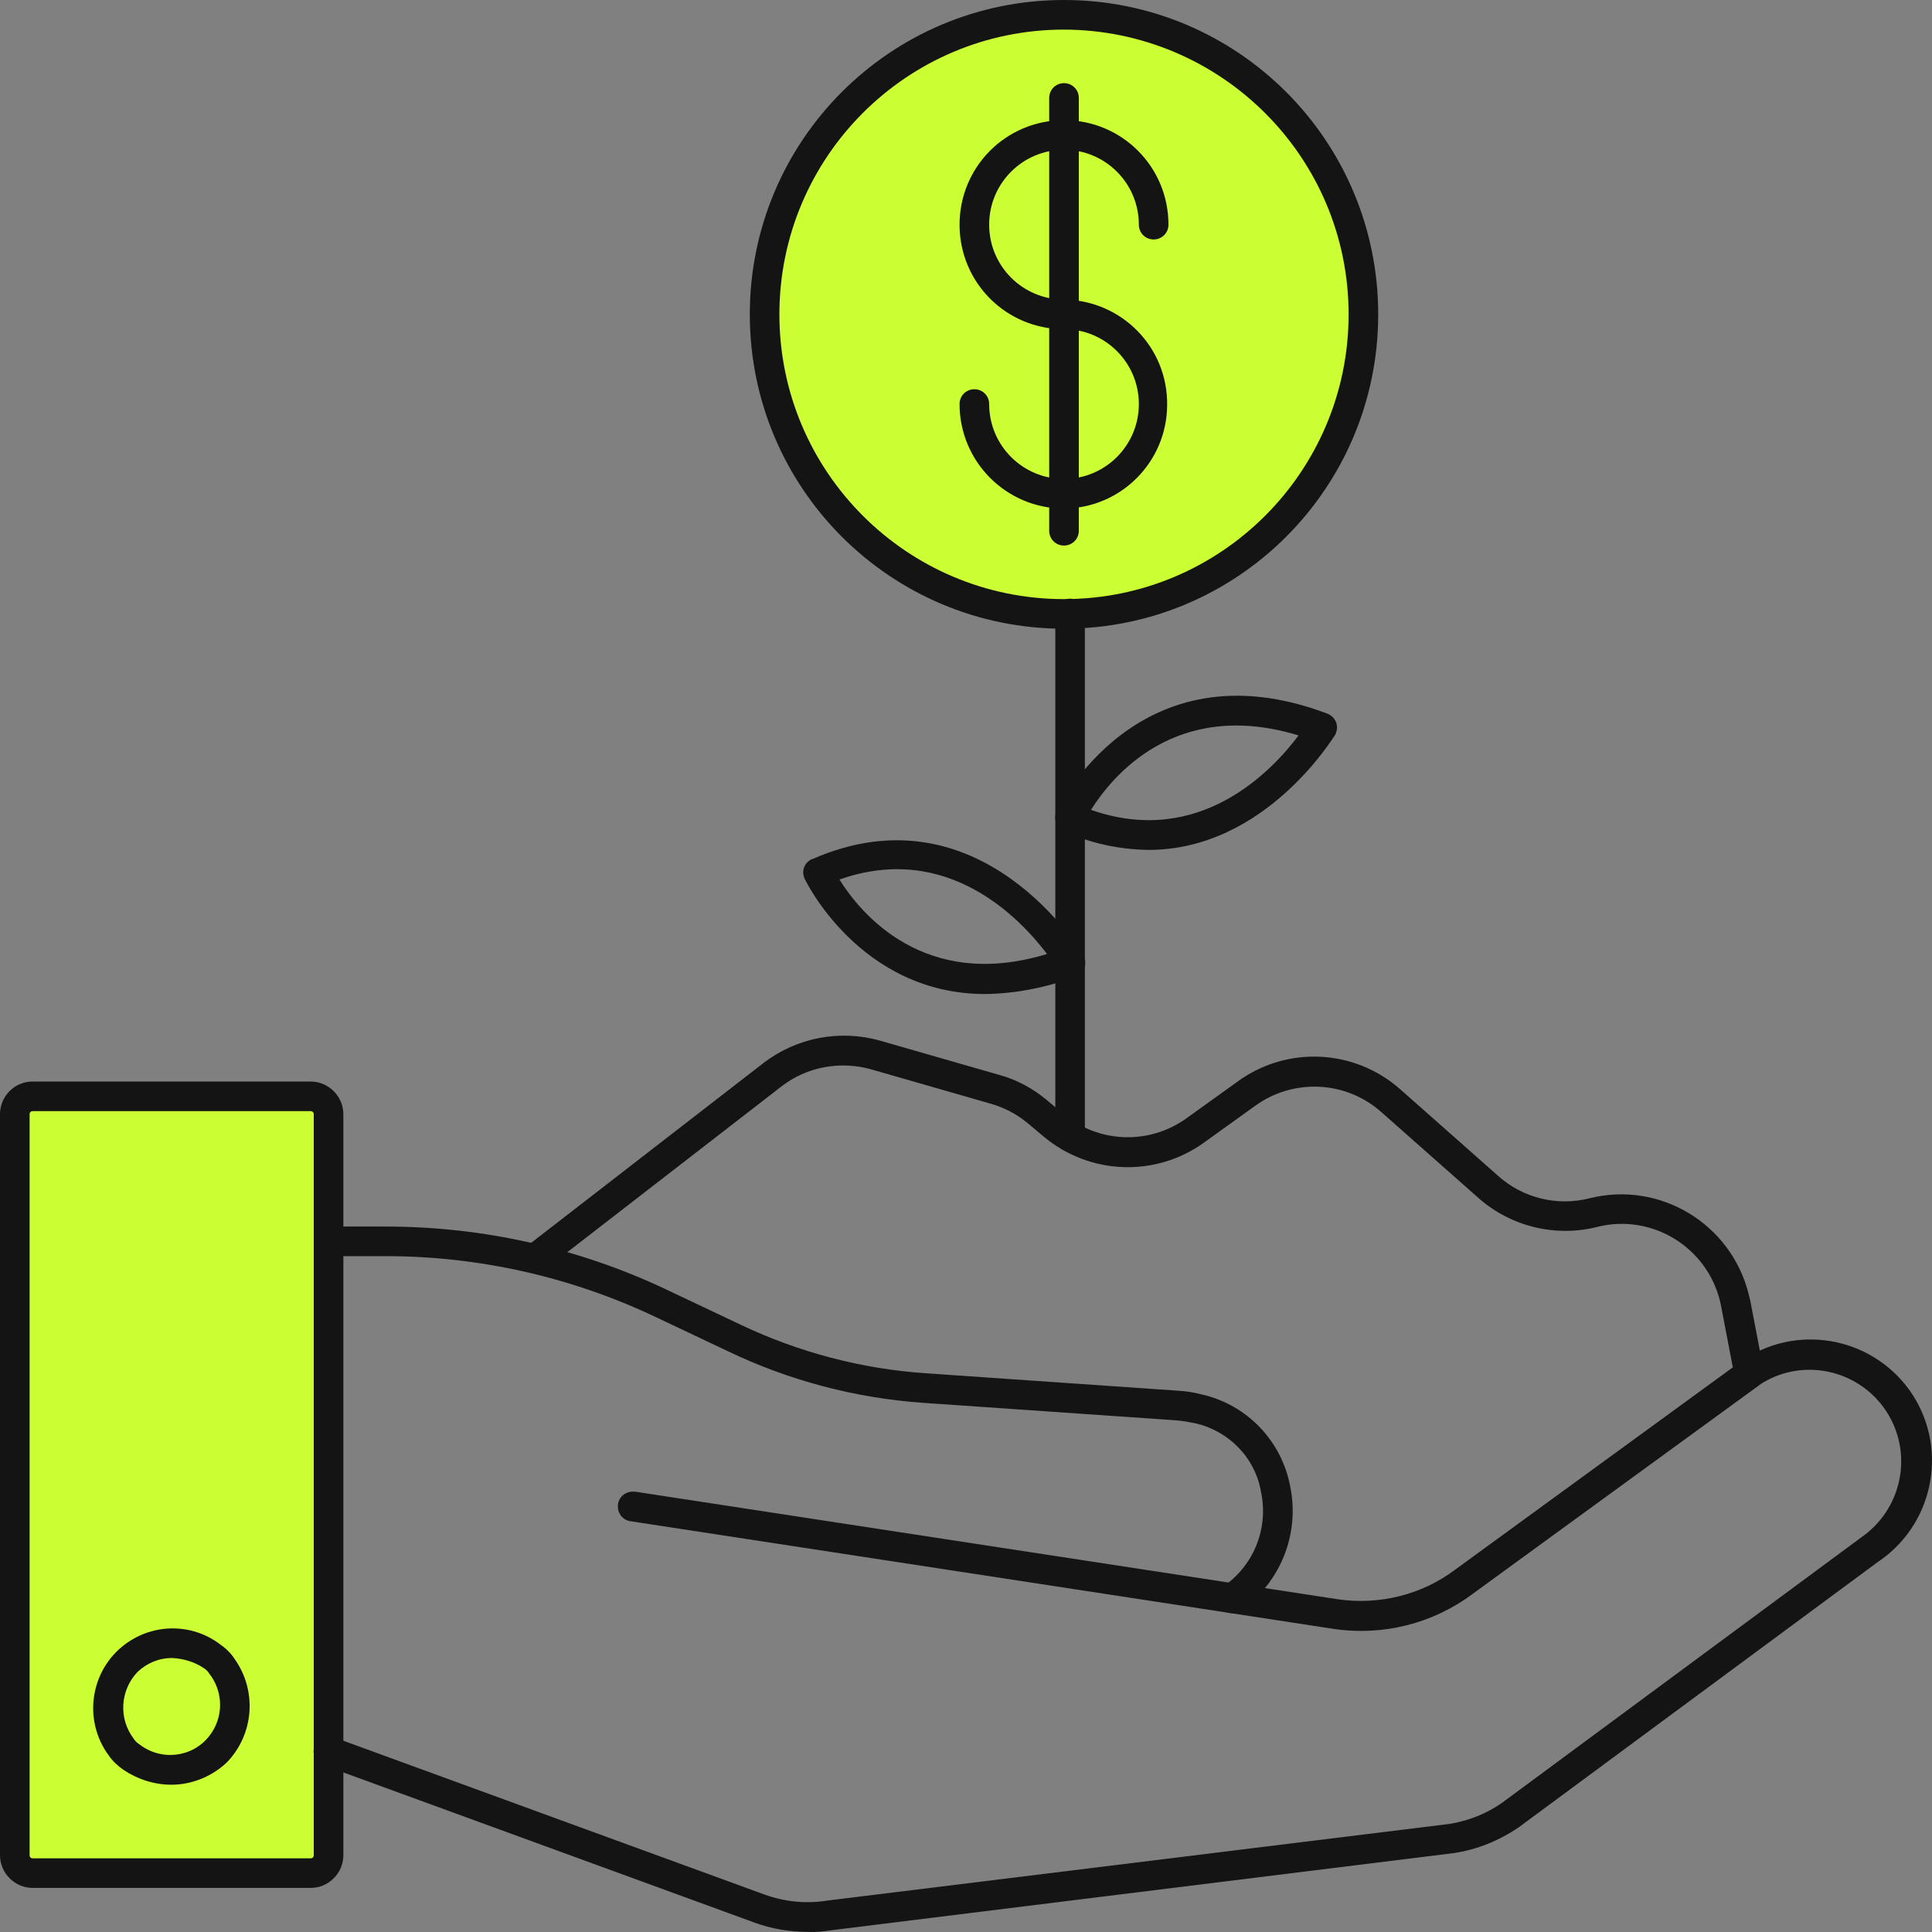 <svg width="90" height="90" viewBox="0 0 90 90" fill="none" xmlns="http://www.w3.org/2000/svg">
<rect x="0" y="0" width="90" height="90" fill="#808080" stroke="none"/>
<rect x="1" y="51" width="14" height="36" fill="#CCFF33"/>
<circle cx="50" cy="15" r="14" fill="#CCFF33"/>
<path d="M49.849 53.648C49.464 53.648 49.16 53.344 49.16 52.958V28.578C49.16 28.193 49.464 27.889 49.849 27.889C50.234 27.889 50.538 28.193 50.538 28.578V52.958C50.538 53.344 50.234 53.648 49.849 53.648Z" fill="#141414"/>
<path d="M49.565 29.288C41.477 29.288 34.929 22.737 34.929 14.644C34.929 6.551 41.477 0 49.565 0C57.654 0 64.202 6.551 64.202 14.644C64.202 22.737 57.654 29.288 49.565 29.288ZM49.565 1.379C42.247 1.379 36.307 7.322 36.307 14.644C36.307 21.966 42.247 27.909 49.565 27.909C56.884 27.909 62.823 21.966 62.823 14.644C62.823 7.322 56.884 1.4 49.565 1.379Z" fill="#141414"/>
<path d="M49.565 23.69C46.869 23.69 44.7 21.5 44.7 18.822C44.7 18.437 45.004 18.133 45.389 18.133C45.775 18.133 46.079 18.437 46.079 18.822C46.079 20.749 47.639 22.311 49.565 22.311C51.491 22.311 53.052 20.749 53.052 18.822C53.052 16.896 51.491 15.334 49.565 15.334C46.869 15.334 44.7 13.164 44.7 10.466C44.7 7.768 46.869 5.598 49.565 5.598C52.262 5.598 54.431 7.768 54.431 10.466C54.431 10.851 54.127 11.155 53.741 11.155C53.356 11.155 53.052 10.851 53.052 10.466C53.052 8.539 51.491 6.977 49.565 6.977C47.639 6.977 46.079 8.539 46.079 10.466C46.079 12.393 47.639 13.955 49.565 13.955C52.262 13.995 54.41 16.186 54.37 18.883C54.35 21.52 52.221 23.67 49.565 23.69Z" fill="#141414"/>
<path d="M49.565 25.414C49.18 25.414 48.876 25.11 48.876 24.725V4.564C48.876 4.178 49.18 3.874 49.565 3.874C49.95 3.874 50.255 4.178 50.255 4.564V24.725C50.255 25.11 49.95 25.414 49.565 25.414Z" fill="#141414"/>
<path d="M53.498 39.592C52.14 39.572 50.802 39.288 49.565 38.72C49.221 38.558 49.059 38.152 49.221 37.807C49.221 37.807 49.221 37.807 49.221 37.787C49.261 37.706 52.991 29.897 61.83 33.243C62.195 33.386 62.377 33.771 62.235 34.136C62.215 34.176 62.215 34.217 62.195 34.237C62.134 34.298 58.972 39.592 53.498 39.592ZM50.822 37.726C55.91 39.511 59.296 35.86 60.492 34.258C54.755 32.513 51.795 36.184 50.822 37.726Z" fill="#141414"/>
<path d="M45.896 46.306C40.058 46.306 37.503 40.992 37.483 40.931C37.321 40.586 37.463 40.18 37.828 40.018C37.828 40.018 37.828 40.018 37.848 40.018C45.714 36.57 50.417 44.419 50.457 44.5C50.66 44.825 50.538 45.251 50.214 45.454C50.173 45.474 50.153 45.494 50.113 45.494C48.755 46.001 47.335 46.285 45.896 46.306ZM39.105 40.971C40.078 42.533 43.058 46.184 48.775 44.44C47.558 42.837 44.173 39.186 39.105 40.971Z" fill="#141414"/>
<path d="M14.474 87.946H1.52C0.689 87.946 0 87.257 0 86.425V51.904C0 51.072 0.669 50.382 1.52 50.382H14.474C15.306 50.382 15.995 51.072 15.995 51.904V86.425C15.995 87.257 15.306 87.946 14.474 87.946ZM1.52 51.762C1.439 51.762 1.379 51.822 1.379 51.904V86.425C1.379 86.506 1.439 86.567 1.52 86.567H14.474C14.555 86.567 14.616 86.506 14.616 86.425V51.904C14.616 51.822 14.555 51.762 14.474 51.762H1.52Z" fill="#141414"/>
<path d="M57.39 75.148C57.005 75.148 56.701 74.844 56.701 74.458C56.701 74.235 56.803 74.012 57.005 73.89C58.404 72.917 59.093 71.213 58.749 69.529C58.485 67.927 57.269 66.669 55.688 66.304C55.383 66.244 55.079 66.183 54.755 66.162L43.017 65.351C39.855 65.128 36.774 64.317 33.935 62.958L30.55 61.355C26.617 59.489 22.32 58.516 17.961 58.516H15.306C14.92 58.516 14.616 58.212 14.616 57.826C14.616 57.441 14.92 57.137 15.306 57.137H17.961C22.522 57.137 27.023 58.151 31.138 60.118L34.523 61.721C37.22 62.998 40.139 63.769 43.119 63.972L54.856 64.783C55.242 64.803 55.627 64.864 56.012 64.966C58.12 65.453 59.722 67.156 60.107 69.266C60.553 71.477 59.641 73.728 57.796 75.026C57.654 75.107 57.532 75.148 57.39 75.148Z" fill="#141414"/>
<path d="M37.645 89.995C36.794 89.995 35.922 89.853 35.111 89.549L15.062 82.226C14.697 82.105 14.515 81.699 14.657 81.334C14.778 80.969 15.184 80.786 15.549 80.928L35.598 88.25C36.551 88.595 37.564 88.697 38.558 88.534L67.526 84.965C68.398 84.823 69.229 84.498 69.959 83.991L86.704 71.618C88.549 70.341 89.116 67.866 87.981 65.919C86.785 63.891 84.17 63.201 82.143 64.398C82.041 64.459 81.96 64.519 81.879 64.58L68.621 74.235C66.756 75.635 64.425 76.223 62.114 75.878L29.395 70.868C29.009 70.828 28.746 70.483 28.786 70.097C28.827 69.712 29.172 69.448 29.557 69.489C29.577 69.489 29.597 69.489 29.597 69.489L62.316 74.499C64.242 74.783 66.229 74.296 67.79 73.119L81.068 63.445C83.602 61.639 87.13 62.228 88.954 64.763C90.758 67.298 90.17 70.828 87.636 72.653C87.596 72.673 87.555 72.714 87.515 72.734L70.77 85.107C69.858 85.735 68.824 86.161 67.729 86.323L38.76 89.914C38.375 89.974 38.01 90.015 37.645 89.995Z" fill="#141414"/>
<path d="M7.987 83.139C7.197 83.139 6.426 82.896 5.757 82.45C5.494 82.267 5.25 82.044 5.068 81.78C3.852 80.137 4.196 77.805 5.838 76.588C7.156 75.614 8.94 75.614 10.237 76.588C10.501 76.77 10.744 76.993 10.927 77.277C11.981 78.758 11.839 80.786 10.562 82.105C9.873 82.754 8.94 83.139 7.987 83.139ZM8.007 77.237C7.399 77.237 6.832 77.48 6.406 77.886C5.595 78.738 5.514 80.056 6.224 80.989C6.284 81.091 6.386 81.192 6.487 81.253C7.501 82.044 8.96 81.882 9.751 80.868C10.42 80.016 10.42 78.819 9.751 77.967C9.69 77.866 9.589 77.764 9.487 77.703C9.062 77.419 8.535 77.257 8.007 77.237Z" fill="#141414"/>
<path d="M81.474 64.702C81.149 64.702 80.865 64.459 80.805 64.134L80.176 60.848C79.69 58.293 77.216 56.609 74.662 57.096C74.581 57.116 74.5 57.137 74.399 57.157C72.453 57.644 70.385 57.137 68.885 55.818L64.344 51.802C62.702 50.342 60.249 50.22 58.465 51.518L56.093 53.222C53.843 54.845 50.782 54.743 48.633 52.958L47.883 52.33C47.376 51.904 46.788 51.599 46.16 51.417L40.585 49.815C39.145 49.409 37.584 49.693 36.409 50.606L25.482 59.063C25.178 59.307 24.752 59.266 24.509 58.962C24.266 58.658 24.306 58.232 24.61 57.989C24.631 57.989 24.631 57.968 24.651 57.968L35.578 49.51C37.118 48.334 39.125 47.949 40.99 48.476L46.565 50.078C47.376 50.301 48.126 50.707 48.775 51.255L49.525 51.883C51.187 53.263 53.539 53.344 55.282 52.086L57.654 50.382C59.965 48.699 63.127 48.861 65.256 50.768L69.797 54.784C70.953 55.818 72.554 56.204 74.054 55.818C77.318 55.007 80.622 56.995 81.453 60.26C81.474 60.362 81.514 60.483 81.534 60.585L82.163 63.87C82.244 64.256 81.981 64.601 81.616 64.682C81.555 64.702 81.514 64.702 81.474 64.702Z" fill="#141414"/>
</svg>

